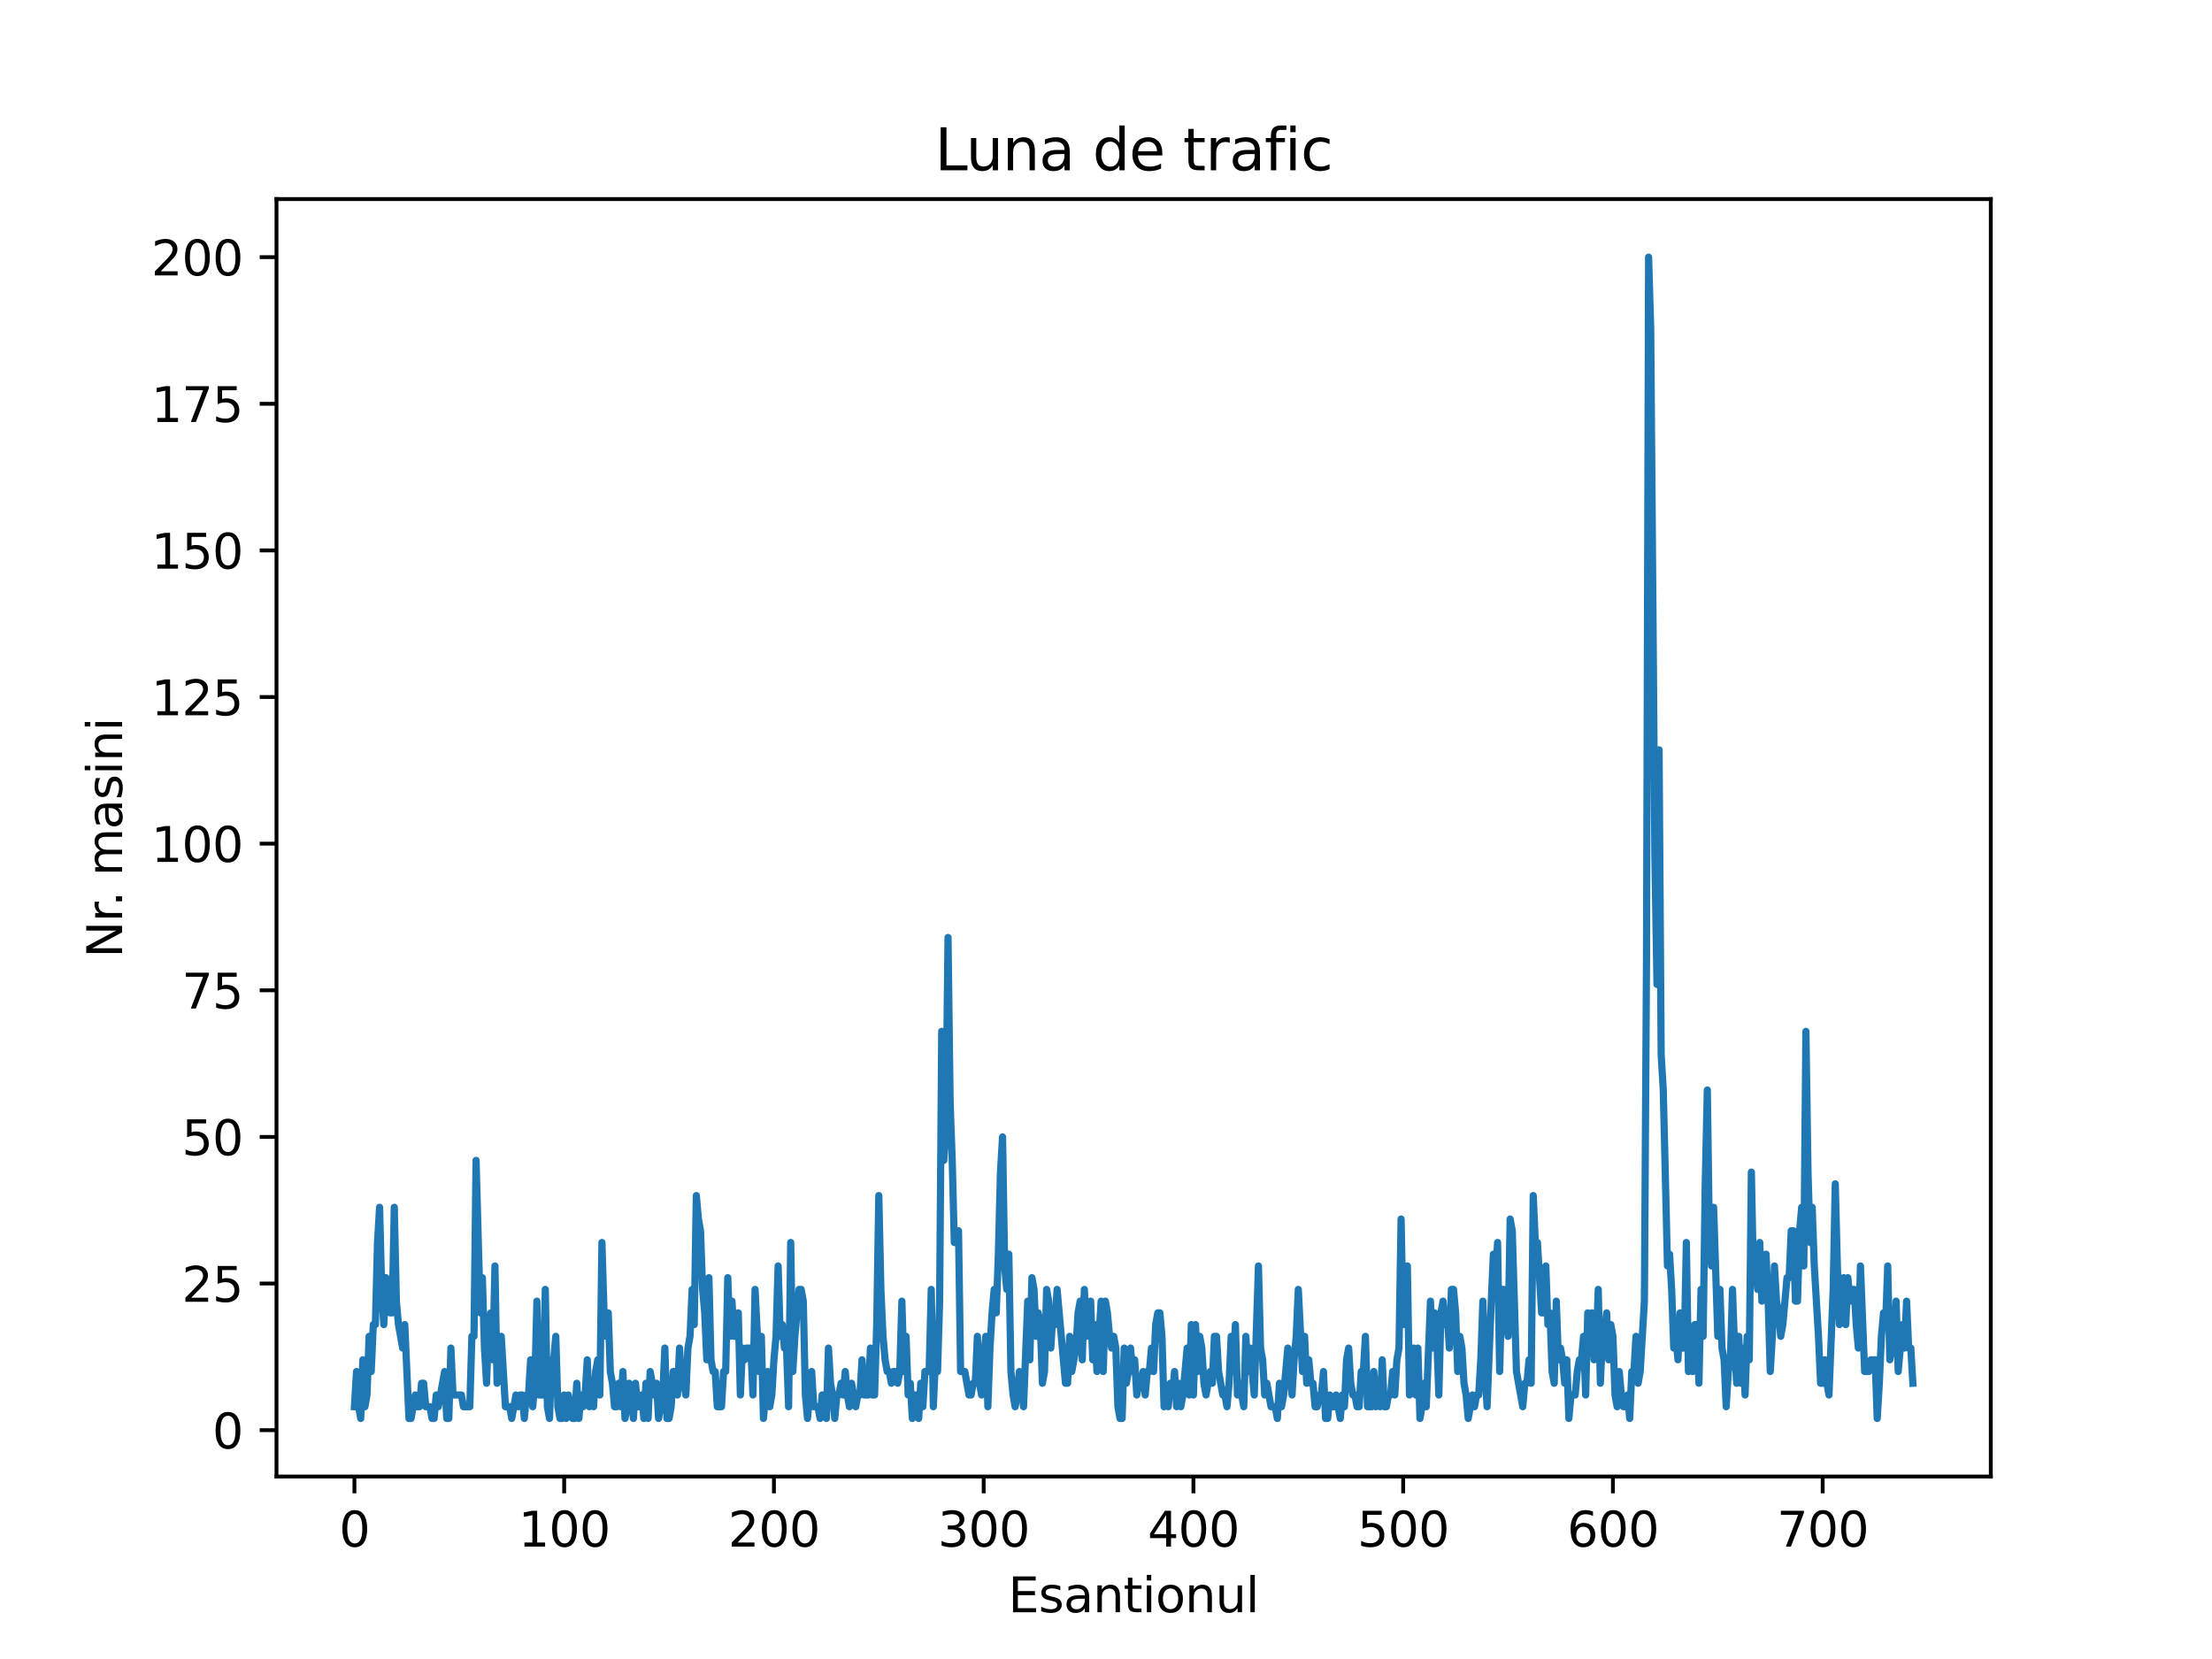 <?xml version="1.0" encoding="utf-8" standalone="no"?>
<!DOCTYPE svg PUBLIC "-//W3C//DTD SVG 1.1//EN"
  "http://www.w3.org/Graphics/SVG/1.1/DTD/svg11.dtd">
<svg xmlns:xlink="http://www.w3.org/1999/xlink" width="460.8pt" height="345.6pt" viewBox="0 0 460.8 345.6" xmlns="http://www.w3.org/2000/svg" version="1.1">
 <defs>
  <style type="text/css">*{stroke-linejoin: round; stroke-linecap: butt}</style>
 </defs>
 <g id="figure_1">
  <g id="patch_1">
   <path d="M 0 345.6 
L 460.8 345.6 
L 460.8 0 
L 0 0 
z
" style="fill: #ffffff"/>
  </g>
  <g id="axes_1">
   <g id="patch_2">
    <path d="M 57.6 307.584 
L 414.72 307.584 
L 414.72 41.472 
L 57.6 41.472 
z
" style="fill: #ffffff"/>
   </g>
   <g id="matplotlib.axis_1">
    <g id="xtick_1">
     <g id="line2d_1">
      <defs>
       <path id="mac41bdb32a" d="M 0 0 
L 0 3.5 
" style="stroke: #000000; stroke-width: 0.8"/>
      </defs>
      <g>
       <use xlink:href="#mac41bdb32a" x="73.833" y="307.584" style="stroke: #000000; stroke-width: 0.8"/>
      </g>
     </g>
     <g id="text_1">
      <!-- 0 -->
      <g transform="translate(70.651 322.182) scale(0.1 -0.1)">
       <defs>
        <path id="DejaVuSans-30" d="M 2034 4250 
Q 1547 4250 1301 3770 
Q 1056 3291 1056 2328 
Q 1056 1369 1301 889 
Q 1547 409 2034 409 
Q 2525 409 2770 889 
Q 3016 1369 3016 2328 
Q 3016 3291 2770 3770 
Q 2525 4250 2034 4250 
z
M 2034 4750 
Q 2819 4750 3233 4129 
Q 3647 3509 3647 2328 
Q 3647 1150 3233 529 
Q 2819 -91 2034 -91 
Q 1250 -91 836 529 
Q 422 1150 422 2328 
Q 422 3509 836 4129 
Q 1250 4750 2034 4750 
z
" transform="scale(0.016)"/>
       </defs>
       <use xlink:href="#DejaVuSans-30"/>
      </g>
     </g>
    </g>
    <g id="xtick_2">
     <g id="line2d_2">
      <g>
       <use xlink:href="#mac41bdb32a" x="117.528" y="307.584" style="stroke: #000000; stroke-width: 0.8"/>
      </g>
     </g>
     <g id="text_2">
      <!-- 100 -->
      <g transform="translate(107.984 322.182) scale(0.1 -0.1)">
       <defs>
        <path id="DejaVuSans-31" d="M 794 531 
L 1825 531 
L 1825 4091 
L 703 3866 
L 703 4441 
L 1819 4666 
L 2450 4666 
L 2450 531 
L 3481 531 
L 3481 0 
L 794 0 
L 794 531 
z
" transform="scale(0.016)"/>
       </defs>
       <use xlink:href="#DejaVuSans-31"/>
       <use xlink:href="#DejaVuSans-30" x="63.623"/>
       <use xlink:href="#DejaVuSans-30" x="127.246"/>
      </g>
     </g>
    </g>
    <g id="xtick_3">
     <g id="line2d_3">
      <g>
       <use xlink:href="#mac41bdb32a" x="161.223" y="307.584" style="stroke: #000000; stroke-width: 0.8"/>
      </g>
     </g>
     <g id="text_3">
      <!-- 200 -->
      <g transform="translate(151.679 322.182) scale(0.1 -0.1)">
       <defs>
        <path id="DejaVuSans-32" d="M 1228 531 
L 3431 531 
L 3431 0 
L 469 0 
L 469 531 
Q 828 903 1448 1529 
Q 2069 2156 2228 2338 
Q 2531 2678 2651 2914 
Q 2772 3150 2772 3378 
Q 2772 3750 2511 3984 
Q 2250 4219 1831 4219 
Q 1534 4219 1204 4116 
Q 875 4013 500 3803 
L 500 4441 
Q 881 4594 1212 4672 
Q 1544 4750 1819 4750 
Q 2544 4750 2975 4387 
Q 3406 4025 3406 3419 
Q 3406 3131 3298 2873 
Q 3191 2616 2906 2266 
Q 2828 2175 2409 1742 
Q 1991 1309 1228 531 
z
" transform="scale(0.016)"/>
       </defs>
       <use xlink:href="#DejaVuSans-32"/>
       <use xlink:href="#DejaVuSans-30" x="63.623"/>
       <use xlink:href="#DejaVuSans-30" x="127.246"/>
      </g>
     </g>
    </g>
    <g id="xtick_4">
     <g id="line2d_4">
      <g>
       <use xlink:href="#mac41bdb32a" x="204.918" y="307.584" style="stroke: #000000; stroke-width: 0.8"/>
      </g>
     </g>
     <g id="text_4">
      <!-- 300 -->
      <g transform="translate(195.374 322.182) scale(0.1 -0.1)">
       <defs>
        <path id="DejaVuSans-33" d="M 2597 2516 
Q 3050 2419 3304 2112 
Q 3559 1806 3559 1356 
Q 3559 666 3084 287 
Q 2609 -91 1734 -91 
Q 1441 -91 1130 -33 
Q 819 25 488 141 
L 488 750 
Q 750 597 1062 519 
Q 1375 441 1716 441 
Q 2309 441 2620 675 
Q 2931 909 2931 1356 
Q 2931 1769 2642 2001 
Q 2353 2234 1838 2234 
L 1294 2234 
L 1294 2753 
L 1863 2753 
Q 2328 2753 2575 2939 
Q 2822 3125 2822 3475 
Q 2822 3834 2567 4026 
Q 2313 4219 1838 4219 
Q 1578 4219 1281 4162 
Q 984 4106 628 3988 
L 628 4550 
Q 988 4650 1302 4700 
Q 1616 4750 1894 4750 
Q 2613 4750 3031 4423 
Q 3450 4097 3450 3541 
Q 3450 3153 3228 2886 
Q 3006 2619 2597 2516 
z
" transform="scale(0.016)"/>
       </defs>
       <use xlink:href="#DejaVuSans-33"/>
       <use xlink:href="#DejaVuSans-30" x="63.623"/>
       <use xlink:href="#DejaVuSans-30" x="127.246"/>
      </g>
     </g>
    </g>
    <g id="xtick_5">
     <g id="line2d_5">
      <g>
       <use xlink:href="#mac41bdb32a" x="248.613" y="307.584" style="stroke: #000000; stroke-width: 0.8"/>
      </g>
     </g>
     <g id="text_5">
      <!-- 400 -->
      <g transform="translate(239.069 322.182) scale(0.1 -0.1)">
       <defs>
        <path id="DejaVuSans-34" d="M 2419 4116 
L 825 1625 
L 2419 1625 
L 2419 4116 
z
M 2253 4666 
L 3047 4666 
L 3047 1625 
L 3713 1625 
L 3713 1100 
L 3047 1100 
L 3047 0 
L 2419 0 
L 2419 1100 
L 313 1100 
L 313 1709 
L 2253 4666 
z
" transform="scale(0.016)"/>
       </defs>
       <use xlink:href="#DejaVuSans-34"/>
       <use xlink:href="#DejaVuSans-30" x="63.623"/>
       <use xlink:href="#DejaVuSans-30" x="127.246"/>
      </g>
     </g>
    </g>
    <g id="xtick_6">
     <g id="line2d_6">
      <g>
       <use xlink:href="#mac41bdb32a" x="292.308" y="307.584" style="stroke: #000000; stroke-width: 0.8"/>
      </g>
     </g>
     <g id="text_6">
      <!-- 500 -->
      <g transform="translate(282.764 322.182) scale(0.1 -0.1)">
       <defs>
        <path id="DejaVuSans-35" d="M 691 4666 
L 3169 4666 
L 3169 4134 
L 1269 4134 
L 1269 2991 
Q 1406 3038 1543 3061 
Q 1681 3084 1819 3084 
Q 2600 3084 3056 2656 
Q 3513 2228 3513 1497 
Q 3513 744 3044 326 
Q 2575 -91 1722 -91 
Q 1428 -91 1123 -41 
Q 819 9 494 109 
L 494 744 
Q 775 591 1075 516 
Q 1375 441 1709 441 
Q 2250 441 2565 725 
Q 2881 1009 2881 1497 
Q 2881 1984 2565 2268 
Q 2250 2553 1709 2553 
Q 1456 2553 1204 2497 
Q 953 2441 691 2322 
L 691 4666 
z
" transform="scale(0.016)"/>
       </defs>
       <use xlink:href="#DejaVuSans-35"/>
       <use xlink:href="#DejaVuSans-30" x="63.623"/>
       <use xlink:href="#DejaVuSans-30" x="127.246"/>
      </g>
     </g>
    </g>
    <g id="xtick_7">
     <g id="line2d_7">
      <g>
       <use xlink:href="#mac41bdb32a" x="336.003" y="307.584" style="stroke: #000000; stroke-width: 0.8"/>
      </g>
     </g>
     <g id="text_7">
      <!-- 600 -->
      <g transform="translate(326.46 322.182) scale(0.1 -0.1)">
       <defs>
        <path id="DejaVuSans-36" d="M 2113 2584 
Q 1688 2584 1439 2293 
Q 1191 2003 1191 1497 
Q 1191 994 1439 701 
Q 1688 409 2113 409 
Q 2538 409 2786 701 
Q 3034 994 3034 1497 
Q 3034 2003 2786 2293 
Q 2538 2584 2113 2584 
z
M 3366 4563 
L 3366 3988 
Q 3128 4100 2886 4159 
Q 2644 4219 2406 4219 
Q 1781 4219 1451 3797 
Q 1122 3375 1075 2522 
Q 1259 2794 1537 2939 
Q 1816 3084 2150 3084 
Q 2853 3084 3261 2657 
Q 3669 2231 3669 1497 
Q 3669 778 3244 343 
Q 2819 -91 2113 -91 
Q 1303 -91 875 529 
Q 447 1150 447 2328 
Q 447 3434 972 4092 
Q 1497 4750 2381 4750 
Q 2619 4750 2861 4703 
Q 3103 4656 3366 4563 
z
" transform="scale(0.016)"/>
       </defs>
       <use xlink:href="#DejaVuSans-36"/>
       <use xlink:href="#DejaVuSans-30" x="63.623"/>
       <use xlink:href="#DejaVuSans-30" x="127.246"/>
      </g>
     </g>
    </g>
    <g id="xtick_8">
     <g id="line2d_8">
      <g>
       <use xlink:href="#mac41bdb32a" x="379.698" y="307.584" style="stroke: #000000; stroke-width: 0.8"/>
      </g>
     </g>
     <g id="text_8">
      <!-- 700 -->
      <g transform="translate(370.155 322.182) scale(0.1 -0.1)">
       <defs>
        <path id="DejaVuSans-37" d="M 525 4666 
L 3525 4666 
L 3525 4397 
L 1831 0 
L 1172 0 
L 2766 4134 
L 525 4134 
L 525 4666 
z
" transform="scale(0.016)"/>
       </defs>
       <use xlink:href="#DejaVuSans-37"/>
       <use xlink:href="#DejaVuSans-30" x="63.623"/>
       <use xlink:href="#DejaVuSans-30" x="127.246"/>
      </g>
     </g>
    </g>
    <g id="text_9">
     <!-- Esantionul -->
     <g transform="translate(210.028 335.861) scale(0.1 -0.1)">
      <defs>
       <path id="DejaVuSans-45" d="M 628 4666 
L 3578 4666 
L 3578 4134 
L 1259 4134 
L 1259 2753 
L 3481 2753 
L 3481 2222 
L 1259 2222 
L 1259 531 
L 3634 531 
L 3634 0 
L 628 0 
L 628 4666 
z
" transform="scale(0.016)"/>
       <path id="DejaVuSans-73" d="M 2834 3397 
L 2834 2853 
Q 2591 2978 2328 3040 
Q 2066 3103 1784 3103 
Q 1356 3103 1142 2972 
Q 928 2841 928 2578 
Q 928 2378 1081 2264 
Q 1234 2150 1697 2047 
L 1894 2003 
Q 2506 1872 2764 1633 
Q 3022 1394 3022 966 
Q 3022 478 2636 193 
Q 2250 -91 1575 -91 
Q 1294 -91 989 -36 
Q 684 19 347 128 
L 347 722 
Q 666 556 975 473 
Q 1284 391 1588 391 
Q 1994 391 2212 530 
Q 2431 669 2431 922 
Q 2431 1156 2273 1281 
Q 2116 1406 1581 1522 
L 1381 1569 
Q 847 1681 609 1914 
Q 372 2147 372 2553 
Q 372 3047 722 3315 
Q 1072 3584 1716 3584 
Q 2034 3584 2315 3537 
Q 2597 3491 2834 3397 
z
" transform="scale(0.016)"/>
       <path id="DejaVuSans-61" d="M 2194 1759 
Q 1497 1759 1228 1600 
Q 959 1441 959 1056 
Q 959 750 1161 570 
Q 1363 391 1709 391 
Q 2188 391 2477 730 
Q 2766 1069 2766 1631 
L 2766 1759 
L 2194 1759 
z
M 3341 1997 
L 3341 0 
L 2766 0 
L 2766 531 
Q 2569 213 2275 61 
Q 1981 -91 1556 -91 
Q 1019 -91 701 211 
Q 384 513 384 1019 
Q 384 1609 779 1909 
Q 1175 2209 1959 2209 
L 2766 2209 
L 2766 2266 
Q 2766 2663 2505 2880 
Q 2244 3097 1772 3097 
Q 1472 3097 1187 3025 
Q 903 2953 641 2809 
L 641 3341 
Q 956 3463 1253 3523 
Q 1550 3584 1831 3584 
Q 2591 3584 2966 3190 
Q 3341 2797 3341 1997 
z
" transform="scale(0.016)"/>
       <path id="DejaVuSans-6e" d="M 3513 2113 
L 3513 0 
L 2938 0 
L 2938 2094 
Q 2938 2591 2744 2837 
Q 2550 3084 2163 3084 
Q 1697 3084 1428 2787 
Q 1159 2491 1159 1978 
L 1159 0 
L 581 0 
L 581 3500 
L 1159 3500 
L 1159 2956 
Q 1366 3272 1645 3428 
Q 1925 3584 2291 3584 
Q 2894 3584 3203 3211 
Q 3513 2838 3513 2113 
z
" transform="scale(0.016)"/>
       <path id="DejaVuSans-74" d="M 1172 4494 
L 1172 3500 
L 2356 3500 
L 2356 3053 
L 1172 3053 
L 1172 1153 
Q 1172 725 1289 603 
Q 1406 481 1766 481 
L 2356 481 
L 2356 0 
L 1766 0 
Q 1100 0 847 248 
Q 594 497 594 1153 
L 594 3053 
L 172 3053 
L 172 3500 
L 594 3500 
L 594 4494 
L 1172 4494 
z
" transform="scale(0.016)"/>
       <path id="DejaVuSans-69" d="M 603 3500 
L 1178 3500 
L 1178 0 
L 603 0 
L 603 3500 
z
M 603 4863 
L 1178 4863 
L 1178 4134 
L 603 4134 
L 603 4863 
z
" transform="scale(0.016)"/>
       <path id="DejaVuSans-6f" d="M 1959 3097 
Q 1497 3097 1228 2736 
Q 959 2375 959 1747 
Q 959 1119 1226 758 
Q 1494 397 1959 397 
Q 2419 397 2687 759 
Q 2956 1122 2956 1747 
Q 2956 2369 2687 2733 
Q 2419 3097 1959 3097 
z
M 1959 3584 
Q 2709 3584 3137 3096 
Q 3566 2609 3566 1747 
Q 3566 888 3137 398 
Q 2709 -91 1959 -91 
Q 1206 -91 779 398 
Q 353 888 353 1747 
Q 353 2609 779 3096 
Q 1206 3584 1959 3584 
z
" transform="scale(0.016)"/>
       <path id="DejaVuSans-75" d="M 544 1381 
L 544 3500 
L 1119 3500 
L 1119 1403 
Q 1119 906 1312 657 
Q 1506 409 1894 409 
Q 2359 409 2629 706 
Q 2900 1003 2900 1516 
L 2900 3500 
L 3475 3500 
L 3475 0 
L 2900 0 
L 2900 538 
Q 2691 219 2414 64 
Q 2138 -91 1772 -91 
Q 1169 -91 856 284 
Q 544 659 544 1381 
z
M 1991 3584 
L 1991 3584 
z
" transform="scale(0.016)"/>
       <path id="DejaVuSans-6c" d="M 603 4863 
L 1178 4863 
L 1178 0 
L 603 0 
L 603 4863 
z
" transform="scale(0.016)"/>
      </defs>
      <use xlink:href="#DejaVuSans-45"/>
      <use xlink:href="#DejaVuSans-73" x="63.184"/>
      <use xlink:href="#DejaVuSans-61" x="115.283"/>
      <use xlink:href="#DejaVuSans-6e" x="176.562"/>
      <use xlink:href="#DejaVuSans-74" x="239.941"/>
      <use xlink:href="#DejaVuSans-69" x="279.15"/>
      <use xlink:href="#DejaVuSans-6f" x="306.934"/>
      <use xlink:href="#DejaVuSans-6e" x="368.115"/>
      <use xlink:href="#DejaVuSans-75" x="431.494"/>
      <use xlink:href="#DejaVuSans-6c" x="494.873"/>
     </g>
    </g>
   </g>
   <g id="matplotlib.axis_2">
    <g id="ytick_1">
     <g id="line2d_9">
      <defs>
       <path id="m8a5c952dc6" d="M 0 0 
L -3.5 0 
" style="stroke: #000000; stroke-width: 0.8"/>
      </defs>
      <g>
       <use xlink:href="#m8a5c952dc6" x="57.6" y="297.932" style="stroke: #000000; stroke-width: 0.8"/>
      </g>
     </g>
     <g id="text_10">
      <!-- 0 -->
      <g transform="translate(44.237 301.731) scale(0.1 -0.1)">
       <use xlink:href="#DejaVuSans-30"/>
      </g>
     </g>
    </g>
    <g id="ytick_2">
     <g id="line2d_10">
      <g>
       <use xlink:href="#m8a5c952dc6" x="57.6" y="267.386" style="stroke: #000000; stroke-width: 0.8"/>
      </g>
     </g>
     <g id="text_11">
      <!-- 25 -->
      <g transform="translate(37.875 271.185) scale(0.1 -0.1)">
       <use xlink:href="#DejaVuSans-32"/>
       <use xlink:href="#DejaVuSans-35" x="63.623"/>
      </g>
     </g>
    </g>
    <g id="ytick_3">
     <g id="line2d_11">
      <g>
       <use xlink:href="#m8a5c952dc6" x="57.6" y="236.841" style="stroke: #000000; stroke-width: 0.8"/>
      </g>
     </g>
     <g id="text_12">
      <!-- 50 -->
      <g transform="translate(37.875 240.64) scale(0.1 -0.1)">
       <use xlink:href="#DejaVuSans-35"/>
       <use xlink:href="#DejaVuSans-30" x="63.623"/>
      </g>
     </g>
    </g>
    <g id="ytick_4">
     <g id="line2d_12">
      <g>
       <use xlink:href="#m8a5c952dc6" x="57.6" y="206.295" style="stroke: #000000; stroke-width: 0.8"/>
      </g>
     </g>
     <g id="text_13">
      <!-- 75 -->
      <g transform="translate(37.875 210.094) scale(0.1 -0.1)">
       <use xlink:href="#DejaVuSans-37"/>
       <use xlink:href="#DejaVuSans-35" x="63.623"/>
      </g>
     </g>
    </g>
    <g id="ytick_5">
     <g id="line2d_13">
      <g>
       <use xlink:href="#m8a5c952dc6" x="57.6" y="175.75" style="stroke: #000000; stroke-width: 0.8"/>
      </g>
     </g>
     <g id="text_14">
      <!-- 100 -->
      <g transform="translate(31.512 179.549) scale(0.1 -0.1)">
       <use xlink:href="#DejaVuSans-31"/>
       <use xlink:href="#DejaVuSans-30" x="63.623"/>
       <use xlink:href="#DejaVuSans-30" x="127.246"/>
      </g>
     </g>
    </g>
    <g id="ytick_6">
     <g id="line2d_14">
      <g>
       <use xlink:href="#m8a5c952dc6" x="57.6" y="145.204" style="stroke: #000000; stroke-width: 0.8"/>
      </g>
     </g>
     <g id="text_15">
      <!-- 125 -->
      <g transform="translate(31.512 149.004) scale(0.1 -0.1)">
       <use xlink:href="#DejaVuSans-31"/>
       <use xlink:href="#DejaVuSans-32" x="63.623"/>
       <use xlink:href="#DejaVuSans-35" x="127.246"/>
      </g>
     </g>
    </g>
    <g id="ytick_7">
     <g id="line2d_15">
      <g>
       <use xlink:href="#m8a5c952dc6" x="57.6" y="114.659" style="stroke: #000000; stroke-width: 0.8"/>
      </g>
     </g>
     <g id="text_16">
      <!-- 150 -->
      <g transform="translate(31.512 118.458) scale(0.1 -0.1)">
       <use xlink:href="#DejaVuSans-31"/>
       <use xlink:href="#DejaVuSans-35" x="63.623"/>
       <use xlink:href="#DejaVuSans-30" x="127.246"/>
      </g>
     </g>
    </g>
    <g id="ytick_8">
     <g id="line2d_16">
      <g>
       <use xlink:href="#m8a5c952dc6" x="57.6" y="84.113" style="stroke: #000000; stroke-width: 0.8"/>
      </g>
     </g>
     <g id="text_17">
      <!-- 175 -->
      <g transform="translate(31.512 87.913) scale(0.1 -0.1)">
       <use xlink:href="#DejaVuSans-31"/>
       <use xlink:href="#DejaVuSans-37" x="63.623"/>
       <use xlink:href="#DejaVuSans-35" x="127.246"/>
      </g>
     </g>
    </g>
    <g id="ytick_9">
     <g id="line2d_17">
      <g>
       <use xlink:href="#m8a5c952dc6" x="57.6" y="53.568" style="stroke: #000000; stroke-width: 0.8"/>
      </g>
     </g>
     <g id="text_18">
      <!-- 200 -->
      <g transform="translate(31.512 57.367) scale(0.1 -0.1)">
       <use xlink:href="#DejaVuSans-32"/>
       <use xlink:href="#DejaVuSans-30" x="63.623"/>
       <use xlink:href="#DejaVuSans-30" x="127.246"/>
      </g>
     </g>
    </g>
    <g id="text_19">
     <!-- Nr. masini -->
     <g transform="translate(25.433 199.532) rotate(-90) scale(0.1 -0.1)">
      <defs>
       <path id="DejaVuSans-4e" d="M 628 4666 
L 1478 4666 
L 3547 763 
L 3547 4666 
L 4159 4666 
L 4159 0 
L 3309 0 
L 1241 3903 
L 1241 0 
L 628 0 
L 628 4666 
z
" transform="scale(0.016)"/>
       <path id="DejaVuSans-72" d="M 2631 2963 
Q 2534 3019 2420 3045 
Q 2306 3072 2169 3072 
Q 1681 3072 1420 2755 
Q 1159 2438 1159 1844 
L 1159 0 
L 581 0 
L 581 3500 
L 1159 3500 
L 1159 2956 
Q 1341 3275 1631 3429 
Q 1922 3584 2338 3584 
Q 2397 3584 2469 3576 
Q 2541 3569 2628 3553 
L 2631 2963 
z
" transform="scale(0.016)"/>
       <path id="DejaVuSans-2e" d="M 684 794 
L 1344 794 
L 1344 0 
L 684 0 
L 684 794 
z
" transform="scale(0.016)"/>
       <path id="DejaVuSans-20" transform="scale(0.016)"/>
       <path id="DejaVuSans-6d" d="M 3328 2828 
Q 3544 3216 3844 3400 
Q 4144 3584 4550 3584 
Q 5097 3584 5394 3201 
Q 5691 2819 5691 2113 
L 5691 0 
L 5113 0 
L 5113 2094 
Q 5113 2597 4934 2840 
Q 4756 3084 4391 3084 
Q 3944 3084 3684 2787 
Q 3425 2491 3425 1978 
L 3425 0 
L 2847 0 
L 2847 2094 
Q 2847 2600 2669 2842 
Q 2491 3084 2119 3084 
Q 1678 3084 1418 2786 
Q 1159 2488 1159 1978 
L 1159 0 
L 581 0 
L 581 3500 
L 1159 3500 
L 1159 2956 
Q 1356 3278 1631 3431 
Q 1906 3584 2284 3584 
Q 2666 3584 2933 3390 
Q 3200 3197 3328 2828 
z
" transform="scale(0.016)"/>
      </defs>
      <use xlink:href="#DejaVuSans-4e"/>
      <use xlink:href="#DejaVuSans-72" x="74.805"/>
      <use xlink:href="#DejaVuSans-2e" x="106.793"/>
      <use xlink:href="#DejaVuSans-20" x="138.58"/>
      <use xlink:href="#DejaVuSans-6d" x="170.367"/>
      <use xlink:href="#DejaVuSans-61" x="267.779"/>
      <use xlink:href="#DejaVuSans-73" x="329.059"/>
      <use xlink:href="#DejaVuSans-69" x="381.158"/>
      <use xlink:href="#DejaVuSans-6e" x="408.941"/>
      <use xlink:href="#DejaVuSans-69" x="472.32"/>
     </g>
    </g>
   </g>
   <g id="line2d_18">
    <path d="M 73.833 293.044 
L 74.27 285.713 
L 74.707 293.044 
L 75.144 295.488 
L 75.581 283.27 
L 76.017 293.044 
L 76.454 290.601 
L 76.891 278.383 
L 77.328 285.713 
L 77.765 275.939 
L 78.202 275.939 
L 78.639 258.833 
L 79.076 251.503 
L 79.513 268.608 
L 79.95 275.939 
L 80.387 266.164 
L 80.824 268.608 
L 81.261 273.495 
L 81.698 273.495 
L 82.135 251.503 
L 82.572 271.052 
L 83.009 275.939 
L 83.883 280.826 
L 84.32 275.939 
L 85.193 295.488 
L 85.63 295.488 
L 86.504 290.601 
L 86.941 293.044 
L 87.378 293.044 
L 87.815 288.157 
L 88.252 288.157 
L 88.689 293.044 
L 89.563 293.044 
L 90 295.488 
L 90.437 295.488 
L 90.874 290.601 
L 91.311 293.044 
L 92.622 285.713 
L 93.059 295.488 
L 93.496 295.488 
L 93.932 280.826 
L 94.369 290.601 
L 96.117 290.601 
L 96.554 293.044 
L 97.865 293.044 
L 98.302 278.383 
L 98.739 278.383 
L 99.176 241.728 
L 100.05 273.495 
L 100.487 266.164 
L 100.924 280.826 
L 101.361 288.157 
L 101.798 275.939 
L 102.235 273.495 
L 102.671 283.27 
L 103.108 263.721 
L 103.545 288.157 
L 103.982 285.713 
L 104.419 278.383 
L 105.293 293.044 
L 106.167 293.044 
L 106.604 295.488 
L 107.478 290.601 
L 107.915 293.044 
L 108.352 290.601 
L 108.789 290.601 
L 109.226 295.488 
L 109.663 290.601 
L 110.1 290.601 
L 110.537 283.27 
L 110.974 293.044 
L 111.411 288.157 
L 111.847 271.052 
L 112.284 290.601 
L 113.158 290.601 
L 113.595 268.608 
L 114.032 293.044 
L 114.469 295.488 
L 114.906 283.27 
L 115.343 283.27 
L 115.78 278.383 
L 116.217 293.044 
L 116.654 295.488 
L 117.091 295.488 
L 117.528 290.601 
L 117.965 295.488 
L 118.402 290.601 
L 119.276 295.488 
L 119.713 295.488 
L 120.15 288.157 
L 120.586 295.488 
L 121.023 290.601 
L 121.46 293.044 
L 121.897 290.601 
L 122.334 283.27 
L 122.771 293.044 
L 123.208 290.601 
L 123.645 293.044 
L 124.082 285.713 
L 124.519 283.27 
L 124.956 290.601 
L 125.393 258.833 
L 125.83 273.495 
L 126.267 278.383 
L 126.704 273.495 
L 127.141 285.713 
L 127.578 288.157 
L 128.015 293.044 
L 128.452 293.044 
L 128.889 288.157 
L 129.325 293.044 
L 129.762 285.713 
L 130.199 295.488 
L 130.636 293.044 
L 131.073 288.157 
L 131.51 290.601 
L 131.947 295.488 
L 132.384 288.157 
L 132.821 293.044 
L 133.258 293.044 
L 133.695 290.601 
L 134.132 295.488 
L 134.569 288.157 
L 135.006 295.488 
L 135.443 285.713 
L 136.317 290.601 
L 136.754 288.157 
L 137.191 295.488 
L 138.065 290.601 
L 138.501 280.826 
L 138.938 295.488 
L 139.375 295.488 
L 139.812 293.044 
L 140.249 285.713 
L 140.686 285.713 
L 141.123 290.601 
L 141.56 280.826 
L 141.997 288.157 
L 142.434 288.157 
L 142.871 290.601 
L 143.308 280.826 
L 143.745 278.383 
L 144.182 268.608 
L 144.619 275.939 
L 145.056 249.059 
L 145.493 253.946 
L 145.93 256.39 
L 146.367 268.608 
L 146.804 273.495 
L 147.24 283.27 
L 147.677 266.164 
L 148.114 283.27 
L 148.551 285.713 
L 148.988 285.713 
L 149.425 293.044 
L 150.299 293.044 
L 150.736 285.713 
L 151.173 285.713 
L 151.61 266.164 
L 152.047 278.383 
L 152.484 271.052 
L 152.921 278.383 
L 153.358 278.383 
L 153.795 273.495 
L 154.232 290.601 
L 154.669 280.826 
L 155.106 283.27 
L 155.543 280.826 
L 156.416 280.826 
L 156.853 290.601 
L 157.29 268.608 
L 158.164 285.713 
L 158.601 278.383 
L 159.038 295.488 
L 159.912 285.713 
L 160.349 293.044 
L 160.786 290.601 
L 161.223 283.27 
L 161.66 278.383 
L 162.097 263.721 
L 162.534 278.383 
L 162.971 275.939 
L 163.408 280.826 
L 163.845 280.826 
L 164.282 293.044 
L 164.719 258.833 
L 165.155 285.713 
L 165.592 278.383 
L 166.466 268.608 
L 166.903 268.608 
L 167.34 271.052 
L 167.777 290.601 
L 168.214 295.488 
L 169.088 285.713 
L 169.525 293.044 
L 170.399 293.044 
L 170.836 295.488 
L 171.273 290.601 
L 171.71 290.601 
L 172.147 295.488 
L 172.584 280.826 
L 173.021 288.157 
L 173.458 290.601 
L 173.894 295.488 
L 174.331 290.601 
L 174.768 290.601 
L 175.205 288.157 
L 175.642 290.601 
L 176.079 285.713 
L 176.516 290.601 
L 176.953 293.044 
L 177.39 288.157 
L 178.264 293.044 
L 178.701 290.601 
L 179.138 290.601 
L 179.575 283.27 
L 180.012 290.601 
L 180.886 290.601 
L 181.323 280.826 
L 181.76 290.601 
L 182.197 290.601 
L 182.634 275.939 
L 183.07 249.059 
L 183.507 268.608 
L 183.944 278.383 
L 184.381 283.27 
L 184.818 285.713 
L 185.255 285.713 
L 185.692 288.157 
L 186.129 285.713 
L 186.566 285.713 
L 187.003 288.157 
L 187.44 285.713 
L 187.877 271.052 
L 188.314 285.713 
L 188.751 278.383 
L 189.188 290.601 
L 189.625 288.157 
L 190.062 295.488 
L 190.499 290.601 
L 190.936 290.601 
L 191.373 295.488 
L 191.809 288.157 
L 192.246 293.044 
L 192.683 285.713 
L 193.557 285.713 
L 193.994 268.608 
L 194.431 293.044 
L 194.868 283.27 
L 195.305 285.713 
L 195.742 271.052 
L 196.179 214.848 
L 196.616 241.728 
L 197.053 234.397 
L 197.49 195.299 
L 197.927 229.51 
L 198.364 241.728 
L 198.801 258.833 
L 199.238 258.833 
L 199.675 256.39 
L 200.112 285.713 
L 200.985 285.713 
L 201.859 290.601 
L 202.296 290.601 
L 202.733 288.157 
L 203.17 288.157 
L 203.607 278.383 
L 204.044 288.157 
L 204.481 290.601 
L 204.918 283.27 
L 205.355 278.383 
L 205.792 293.044 
L 206.229 280.826 
L 206.666 273.495 
L 207.103 268.608 
L 207.54 273.495 
L 207.977 261.277 
L 208.414 244.172 
L 208.851 236.841 
L 209.288 263.721 
L 209.724 268.608 
L 210.161 261.277 
L 210.598 285.713 
L 211.035 290.601 
L 211.472 293.044 
L 211.909 290.601 
L 212.346 285.713 
L 212.783 288.157 
L 213.22 293.044 
L 214.094 271.052 
L 214.531 283.27 
L 214.968 266.164 
L 215.405 268.608 
L 215.842 278.383 
L 216.279 273.495 
L 216.716 275.939 
L 217.153 288.157 
L 217.59 285.713 
L 218.027 268.608 
L 218.463 271.052 
L 218.9 280.826 
L 219.337 273.495 
L 219.774 275.939 
L 220.211 268.608 
L 221.959 288.157 
L 222.396 288.157 
L 222.833 278.383 
L 223.27 285.713 
L 224.144 280.826 
L 224.581 273.495 
L 225.018 271.052 
L 225.455 283.27 
L 225.892 268.608 
L 226.329 278.383 
L 226.766 273.495 
L 227.203 271.052 
L 227.639 283.27 
L 228.076 275.939 
L 228.513 285.713 
L 229.387 271.052 
L 229.824 285.713 
L 230.261 271.052 
L 230.698 273.495 
L 231.135 278.383 
L 231.572 280.826 
L 232.009 278.383 
L 232.446 280.826 
L 232.883 293.044 
L 233.32 295.488 
L 233.757 295.488 
L 234.194 280.826 
L 234.631 288.157 
L 235.068 285.713 
L 235.505 280.826 
L 235.942 285.713 
L 236.378 283.27 
L 236.815 290.601 
L 237.252 288.157 
L 237.689 288.157 
L 238.126 285.713 
L 238.563 290.601 
L 239 285.713 
L 239.437 285.713 
L 239.874 280.826 
L 240.311 285.713 
L 240.748 275.939 
L 241.185 273.495 
L 241.622 273.495 
L 242.059 278.383 
L 242.496 293.044 
L 242.933 290.601 
L 243.37 293.044 
L 243.807 288.157 
L 244.244 290.601 
L 244.681 285.713 
L 245.117 293.044 
L 245.554 288.157 
L 245.991 293.044 
L 246.428 290.601 
L 247.302 280.826 
L 247.739 290.601 
L 248.176 275.939 
L 248.613 290.601 
L 249.05 275.939 
L 249.487 285.713 
L 249.924 278.383 
L 250.361 280.826 
L 250.798 288.157 
L 251.235 290.601 
L 252.109 285.713 
L 252.546 288.157 
L 252.983 278.383 
L 253.42 278.383 
L 253.857 285.713 
L 254.73 290.601 
L 255.167 290.601 
L 255.604 293.044 
L 256.041 288.157 
L 256.478 278.383 
L 256.915 285.713 
L 257.352 275.939 
L 257.789 290.601 
L 258.226 288.157 
L 259.1 293.044 
L 259.537 278.383 
L 259.974 285.713 
L 260.411 280.826 
L 261.285 290.601 
L 262.159 263.721 
L 262.596 280.826 
L 263.032 283.27 
L 263.469 290.601 
L 263.906 288.157 
L 264.78 293.044 
L 265.654 293.044 
L 266.091 295.488 
L 266.528 288.157 
L 266.965 293.044 
L 267.402 290.601 
L 268.276 280.826 
L 269.15 290.601 
L 269.587 283.27 
L 270.024 278.383 
L 270.461 268.608 
L 271.335 285.713 
L 271.772 278.383 
L 272.208 288.157 
L 272.645 283.27 
L 273.082 288.157 
L 273.519 288.157 
L 273.956 293.044 
L 274.393 293.044 
L 274.83 290.601 
L 275.267 290.601 
L 275.704 285.713 
L 276.141 295.488 
L 276.578 295.488 
L 277.015 290.601 
L 277.452 293.044 
L 277.889 293.044 
L 278.326 290.601 
L 279.2 295.488 
L 279.637 290.601 
L 280.074 293.044 
L 280.511 283.27 
L 280.947 280.826 
L 281.384 288.157 
L 281.821 290.601 
L 282.258 290.601 
L 282.695 293.044 
L 283.132 293.044 
L 283.569 285.713 
L 284.006 285.713 
L 284.443 278.383 
L 284.88 293.044 
L 285.754 293.044 
L 286.191 285.713 
L 286.628 293.044 
L 287.065 288.157 
L 287.502 293.044 
L 287.939 283.27 
L 288.376 293.044 
L 288.813 293.044 
L 289.25 290.601 
L 289.686 290.601 
L 290.123 285.713 
L 290.56 290.601 
L 290.997 283.27 
L 291.434 280.826 
L 291.871 253.946 
L 292.308 275.939 
L 292.745 273.495 
L 293.182 263.721 
L 293.619 290.601 
L 294.056 283.27 
L 294.493 280.826 
L 294.93 290.601 
L 295.367 280.826 
L 295.804 295.488 
L 296.241 293.044 
L 296.678 288.157 
L 297.115 293.044 
L 297.989 271.052 
L 298.426 280.826 
L 298.862 273.495 
L 299.299 278.383 
L 299.736 290.601 
L 300.173 273.495 
L 300.61 271.052 
L 301.047 275.939 
L 301.484 273.495 
L 301.921 280.826 
L 302.358 268.608 
L 302.795 268.608 
L 303.232 273.495 
L 303.669 285.713 
L 304.106 278.383 
L 304.543 280.826 
L 304.98 288.157 
L 305.417 290.601 
L 305.854 295.488 
L 306.728 290.601 
L 307.165 293.044 
L 307.601 290.601 
L 308.038 290.601 
L 308.475 283.27 
L 308.912 271.052 
L 309.349 285.713 
L 309.786 293.044 
L 310.66 271.052 
L 311.097 261.277 
L 311.534 266.164 
L 311.971 258.833 
L 312.408 285.713 
L 312.845 268.608 
L 313.282 268.608 
L 314.156 278.383 
L 314.593 253.946 
L 315.03 256.39 
L 315.904 285.713 
L 317.214 293.044 
L 317.651 288.157 
L 318.088 288.157 
L 318.525 283.27 
L 318.962 288.157 
L 319.399 249.059 
L 319.836 258.833 
L 320.273 258.833 
L 321.147 273.495 
L 321.584 273.495 
L 322.021 263.721 
L 322.458 275.939 
L 322.895 273.495 
L 323.332 285.713 
L 323.769 288.157 
L 324.206 271.052 
L 324.643 283.27 
L 325.08 280.826 
L 325.516 283.27 
L 325.953 288.157 
L 326.39 283.27 
L 326.827 295.488 
L 327.264 290.601 
L 328.138 290.601 
L 328.575 285.713 
L 329.012 283.27 
L 329.449 283.27 
L 329.886 278.383 
L 330.323 290.601 
L 330.76 273.495 
L 331.197 278.383 
L 331.634 273.495 
L 332.071 283.27 
L 332.508 280.826 
L 332.945 268.608 
L 333.382 288.157 
L 333.819 278.383 
L 334.255 278.383 
L 334.692 273.495 
L 335.129 283.27 
L 335.566 275.939 
L 336.003 278.383 
L 336.44 290.601 
L 336.877 293.044 
L 337.314 285.713 
L 337.751 290.601 
L 338.188 293.044 
L 338.625 293.044 
L 339.062 290.601 
L 339.499 295.488 
L 339.936 285.713 
L 340.373 285.713 
L 340.81 278.383 
L 341.247 288.157 
L 341.684 285.713 
L 342.558 271.052 
L 342.995 200.186 
L 343.431 53.568 
L 343.868 68.23 
L 344.742 178.193 
L 345.179 205.073 
L 345.616 156.201 
L 346.053 219.735 
L 346.49 227.066 
L 347.364 263.721 
L 347.801 261.277 
L 348.238 268.608 
L 348.675 280.826 
L 349.112 278.383 
L 349.549 283.27 
L 349.986 273.495 
L 350.423 280.826 
L 350.86 280.826 
L 351.297 258.833 
L 351.734 285.713 
L 352.17 280.826 
L 352.607 285.713 
L 353.044 275.939 
L 353.481 275.939 
L 353.918 288.157 
L 354.355 268.608 
L 354.792 278.383 
L 355.229 246.615 
L 355.666 227.066 
L 356.103 258.833 
L 356.54 263.721 
L 356.977 251.503 
L 357.851 278.383 
L 358.288 268.608 
L 358.725 280.826 
L 359.162 283.27 
L 359.599 293.044 
L 360.036 285.713 
L 360.473 283.27 
L 360.909 268.608 
L 361.346 280.826 
L 361.783 288.157 
L 362.22 278.383 
L 362.657 288.157 
L 363.094 280.826 
L 363.531 290.601 
L 363.968 278.383 
L 364.405 283.27 
L 364.842 244.172 
L 365.279 266.164 
L 365.716 263.721 
L 366.153 268.608 
L 366.59 258.833 
L 367.027 271.052 
L 367.464 263.721 
L 367.901 261.277 
L 368.338 271.052 
L 368.775 285.713 
L 369.212 278.383 
L 369.649 263.721 
L 370.085 271.052 
L 370.522 273.495 
L 370.959 278.383 
L 371.396 275.939 
L 372.27 266.164 
L 372.707 266.164 
L 373.144 256.39 
L 373.581 256.39 
L 374.018 271.052 
L 374.455 271.052 
L 374.892 256.39 
L 375.329 251.503 
L 375.766 263.721 
L 376.203 214.848 
L 376.64 244.172 
L 377.077 258.833 
L 377.514 251.503 
L 377.951 263.721 
L 378.824 278.383 
L 379.261 288.157 
L 379.698 288.157 
L 380.135 283.27 
L 380.572 288.157 
L 381.009 290.601 
L 381.883 268.608 
L 382.32 246.615 
L 382.757 263.721 
L 383.194 275.939 
L 384.068 266.164 
L 384.505 275.939 
L 384.942 266.164 
L 385.379 271.052 
L 385.816 268.608 
L 386.253 268.608 
L 386.69 275.939 
L 387.127 280.826 
L 387.563 263.721 
L 388.437 285.713 
L 389.311 285.713 
L 389.748 283.27 
L 390.622 283.27 
L 391.059 295.488 
L 391.496 288.157 
L 391.933 278.383 
L 392.37 273.495 
L 392.807 275.939 
L 393.244 263.721 
L 393.681 283.27 
L 394.118 280.826 
L 394.555 280.826 
L 394.992 271.052 
L 395.429 285.713 
L 396.303 275.939 
L 396.739 280.826 
L 397.176 271.052 
L 397.613 280.826 
L 398.05 280.826 
L 398.487 288.157 
L 398.487 288.157 
" clip-path="url(#p7c39a6242f)" style="fill: none; stroke: #1f77b4; stroke-width: 1.5; stroke-linecap: square"/>
   </g>
   <g id="patch_3">
    <path d="M 57.6 307.584 
L 57.6 41.472 
" style="fill: none; stroke: #000000; stroke-width: 0.8; stroke-linejoin: miter; stroke-linecap: square"/>
   </g>
   <g id="patch_4">
    <path d="M 414.72 307.584 
L 414.72 41.472 
" style="fill: none; stroke: #000000; stroke-width: 0.8; stroke-linejoin: miter; stroke-linecap: square"/>
   </g>
   <g id="patch_5">
    <path d="M 57.6 307.584 
L 414.72 307.584 
" style="fill: none; stroke: #000000; stroke-width: 0.8; stroke-linejoin: miter; stroke-linecap: square"/>
   </g>
   <g id="patch_6">
    <path d="M 57.6 41.472 
L 414.72 41.472 
" style="fill: none; stroke: #000000; stroke-width: 0.8; stroke-linejoin: miter; stroke-linecap: square"/>
   </g>
   <g id="text_20">
    <!-- Luna de trafic -->
    <g transform="translate(194.752 35.472) scale(0.12 -0.12)">
     <defs>
      <path id="DejaVuSans-4c" d="M 628 4666 
L 1259 4666 
L 1259 531 
L 3531 531 
L 3531 0 
L 628 0 
L 628 4666 
z
" transform="scale(0.016)"/>
      <path id="DejaVuSans-64" d="M 2906 2969 
L 2906 4863 
L 3481 4863 
L 3481 0 
L 2906 0 
L 2906 525 
Q 2725 213 2448 61 
Q 2172 -91 1784 -91 
Q 1150 -91 751 415 
Q 353 922 353 1747 
Q 353 2572 751 3078 
Q 1150 3584 1784 3584 
Q 2172 3584 2448 3432 
Q 2725 3281 2906 2969 
z
M 947 1747 
Q 947 1113 1208 752 
Q 1469 391 1925 391 
Q 2381 391 2643 752 
Q 2906 1113 2906 1747 
Q 2906 2381 2643 2742 
Q 2381 3103 1925 3103 
Q 1469 3103 1208 2742 
Q 947 2381 947 1747 
z
" transform="scale(0.016)"/>
      <path id="DejaVuSans-65" d="M 3597 1894 
L 3597 1613 
L 953 1613 
Q 991 1019 1311 708 
Q 1631 397 2203 397 
Q 2534 397 2845 478 
Q 3156 559 3463 722 
L 3463 178 
Q 3153 47 2828 -22 
Q 2503 -91 2169 -91 
Q 1331 -91 842 396 
Q 353 884 353 1716 
Q 353 2575 817 3079 
Q 1281 3584 2069 3584 
Q 2775 3584 3186 3129 
Q 3597 2675 3597 1894 
z
M 3022 2063 
Q 3016 2534 2758 2815 
Q 2500 3097 2075 3097 
Q 1594 3097 1305 2825 
Q 1016 2553 972 2059 
L 3022 2063 
z
" transform="scale(0.016)"/>
      <path id="DejaVuSans-66" d="M 2375 4863 
L 2375 4384 
L 1825 4384 
Q 1516 4384 1395 4259 
Q 1275 4134 1275 3809 
L 1275 3500 
L 2222 3500 
L 2222 3053 
L 1275 3053 
L 1275 0 
L 697 0 
L 697 3053 
L 147 3053 
L 147 3500 
L 697 3500 
L 697 3744 
Q 697 4328 969 4595 
Q 1241 4863 1831 4863 
L 2375 4863 
z
" transform="scale(0.016)"/>
      <path id="DejaVuSans-63" d="M 3122 3366 
L 3122 2828 
Q 2878 2963 2633 3030 
Q 2388 3097 2138 3097 
Q 1578 3097 1268 2742 
Q 959 2388 959 1747 
Q 959 1106 1268 751 
Q 1578 397 2138 397 
Q 2388 397 2633 464 
Q 2878 531 3122 666 
L 3122 134 
Q 2881 22 2623 -34 
Q 2366 -91 2075 -91 
Q 1284 -91 818 406 
Q 353 903 353 1747 
Q 353 2603 823 3093 
Q 1294 3584 2113 3584 
Q 2378 3584 2631 3529 
Q 2884 3475 3122 3366 
z
" transform="scale(0.016)"/>
     </defs>
     <use xlink:href="#DejaVuSans-4c"/>
     <use xlink:href="#DejaVuSans-75" x="53.963"/>
     <use xlink:href="#DejaVuSans-6e" x="117.342"/>
     <use xlink:href="#DejaVuSans-61" x="180.721"/>
     <use xlink:href="#DejaVuSans-20" x="242"/>
     <use xlink:href="#DejaVuSans-64" x="273.787"/>
     <use xlink:href="#DejaVuSans-65" x="337.264"/>
     <use xlink:href="#DejaVuSans-20" x="398.787"/>
     <use xlink:href="#DejaVuSans-74" x="430.574"/>
     <use xlink:href="#DejaVuSans-72" x="469.783"/>
     <use xlink:href="#DejaVuSans-61" x="510.896"/>
     <use xlink:href="#DejaVuSans-66" x="572.176"/>
     <use xlink:href="#DejaVuSans-69" x="607.381"/>
     <use xlink:href="#DejaVuSans-63" x="635.164"/>
    </g>
   </g>
  </g>
 </g>
 <defs>
  <clipPath id="p7c39a6242f">
   <rect x="57.6" y="41.472" width="357.12" height="266.112"/>
  </clipPath>
 </defs>
</svg>
